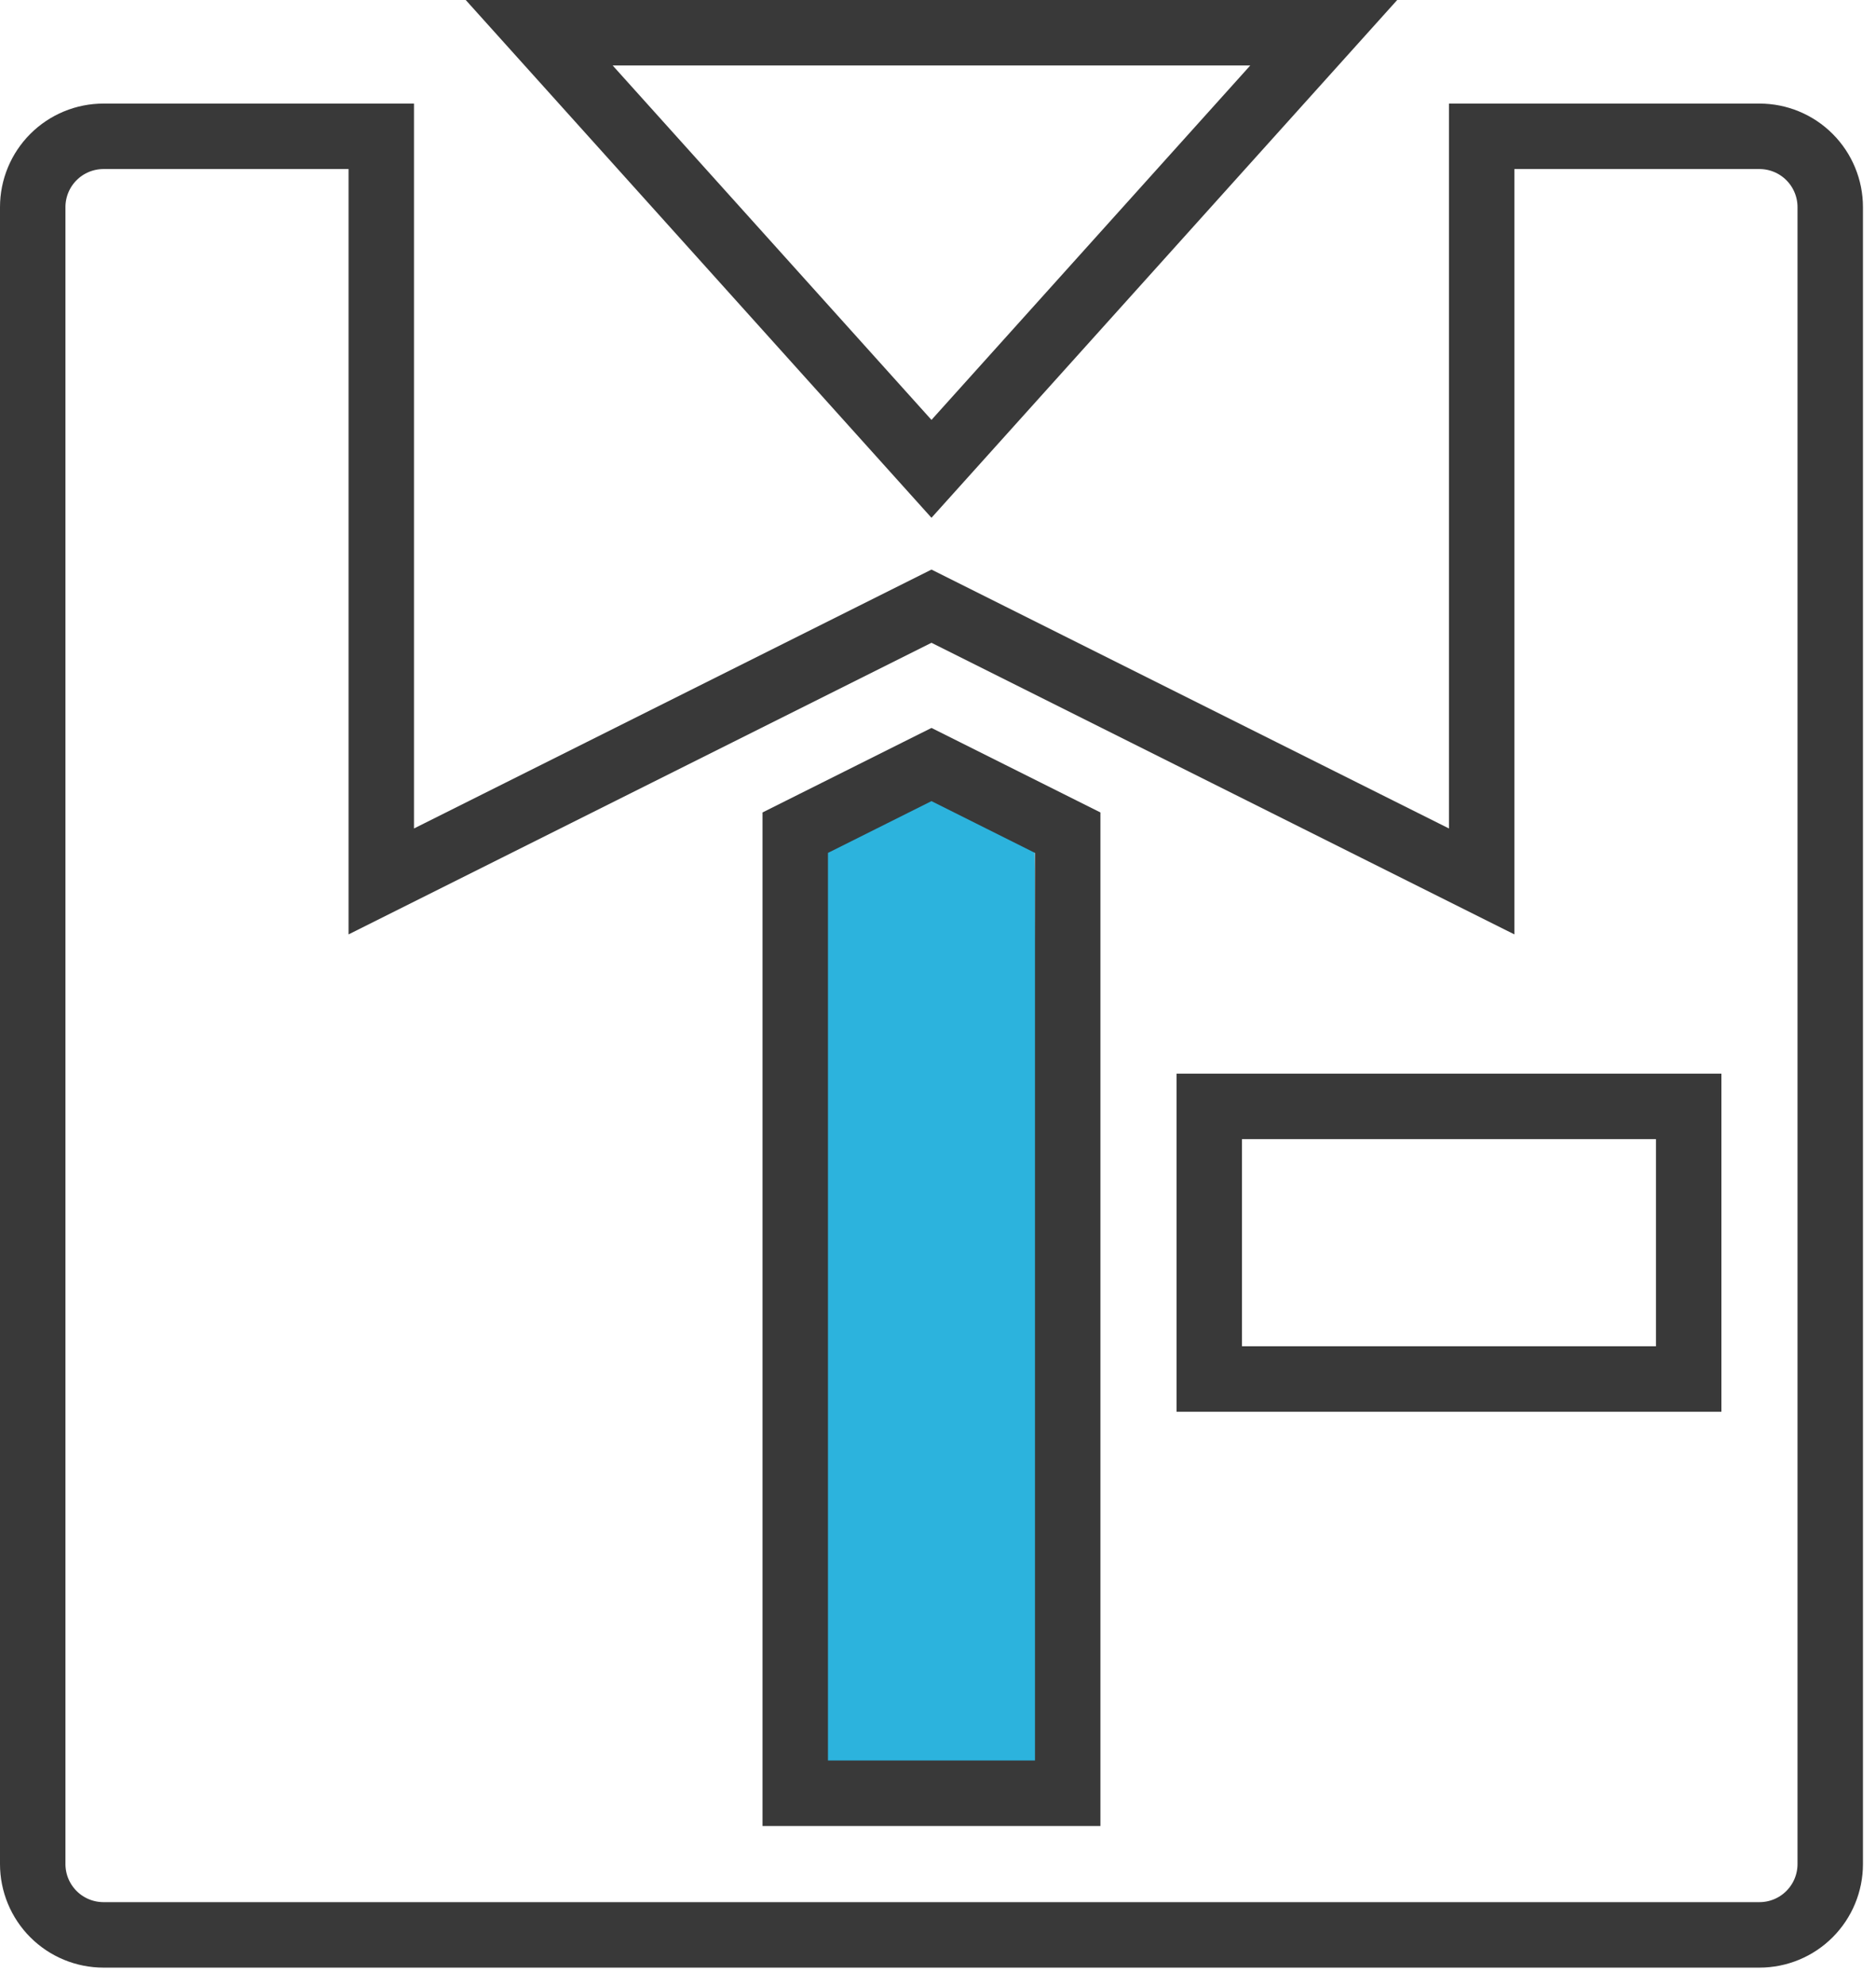 <svg width="86" height="91" viewBox="0 0 86 91" fill="none" xmlns="http://www.w3.org/2000/svg">
<path d="M42.916 36.546L37.581 39.008V80.76H47.84L47.429 39.008L42.916 36.546Z" fill="#2CB3DD"/>
<path d="M19.649 39.298L42.701 27.772L65.753 39.298L67.924 40.383V37.956V6.245H80.657C81.518 6.245 82.343 6.586 82.951 7.195C83.56 7.803 83.902 8.629 83.902 9.489V85.402C83.902 86.262 83.56 87.088 82.951 87.696C82.343 88.305 81.518 88.646 80.657 88.646H4.745C3.884 88.646 3.059 88.305 2.45 87.696C1.842 87.088 1.5 86.262 1.5 85.402V9.489C1.5 8.629 1.842 7.803 2.45 7.195C3.059 6.586 3.884 6.245 4.745 6.245H17.478V37.956V40.383L19.649 39.298ZM48.946 39.076V38.149L48.116 37.734L43.372 35.362L42.701 35.027L42.03 35.362L37.285 37.734L36.456 38.149V39.076V80.657V82.157H37.956H47.446H48.946V80.657V39.076ZM56.935 50.69H55.435V52.19V61.679V63.179H56.935H75.913H77.413V61.679V52.19V50.69H75.913H56.935ZM60.683 1.5L42.701 21.48L24.718 1.5H60.683Z" stroke="#393939" stroke-width="3"/>
</svg>
